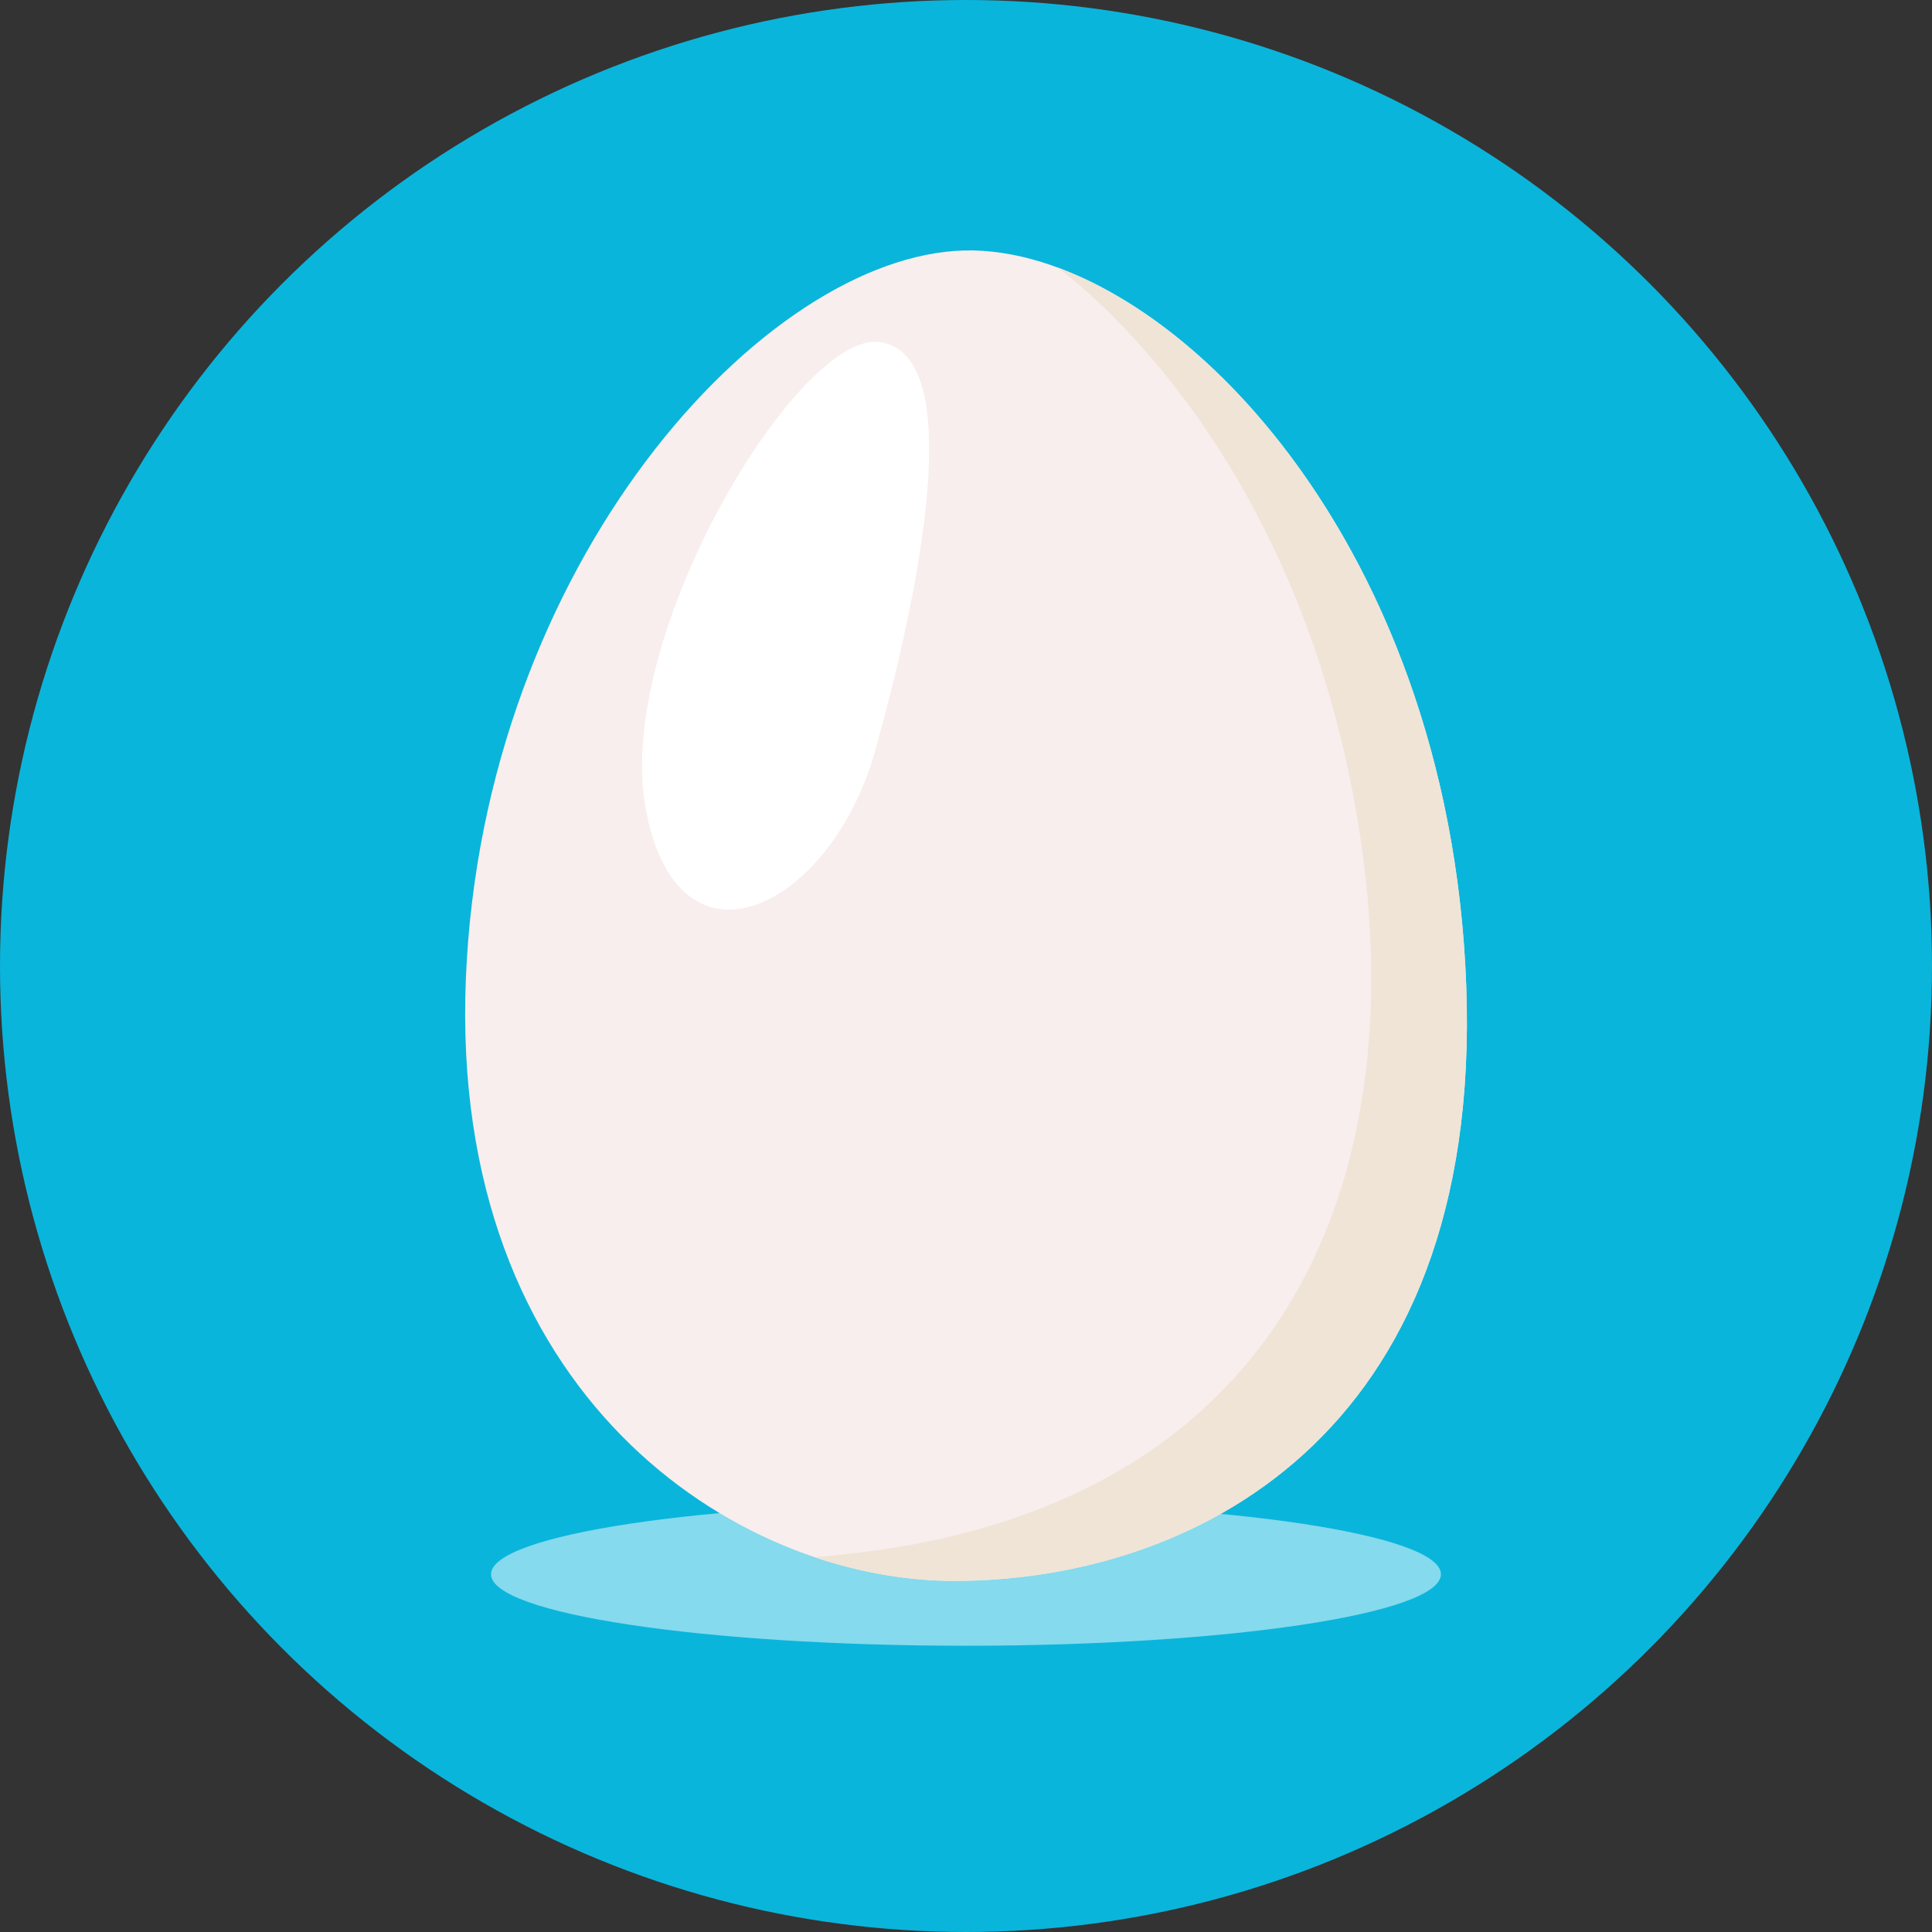 <svg width="48" height="48" viewBox="0 0 48 48" fill="none" xmlns="http://www.w3.org/2000/svg">
<rect x="0" y="0" width="48" height="48" fill="#333333" stroke="none"/>
<circle cx="24" cy="24" r="24" fill="#0AB5DB"/>
<g clip-path="url(#clip0_9628_8345)">
<path d="M35.799 39.112C35.799 40.093 30.517 40.888 24 40.888C17.483 40.888 12.2 40.093 12.2 39.112C12.2 38.131 17.482 37.335 24 37.335C30.517 37.335 35.799 38.13 35.799 39.112Z" fill="white" fill-opacity="0.5"/>
<path d="M23.96 6.223C18.98 6.347 11.993 13.991 11.574 24.32C11.156 34.65 18.266 39.277 23.708 39.277C29.483 39.277 36.848 35.806 36.428 24.486C36.009 13.165 28.812 6.103 23.96 6.223Z" fill="#F7EEED"/>
<path d="M36.428 24.487C36.073 14.872 30.828 8.33 26.282 6.65C27.308 7.422 32.212 11.516 33.707 20.23C35.282 29.405 31.866 37.666 20.567 38.657C20.453 38.667 20.344 38.678 20.237 38.688C21.41 39.084 22.593 39.277 23.704 39.277C29.481 39.277 36.846 35.807 36.428 24.487Z" fill="#F0E4D6"/>
<path d="M21.825 8.496C19.813 8.275 15.214 15.85 16.051 20.148C16.887 24.445 20.654 22.544 21.741 18.66C22.829 14.776 24.085 8.744 21.825 8.496Z" fill="white"/>
</g>
<defs>
<clipPath id="clip0_9628_8345">
<rect width="24.889" height="34.667" fill="white" transform="translate(11.557 6.222)"/>
</clipPath>
</defs>
</svg>
